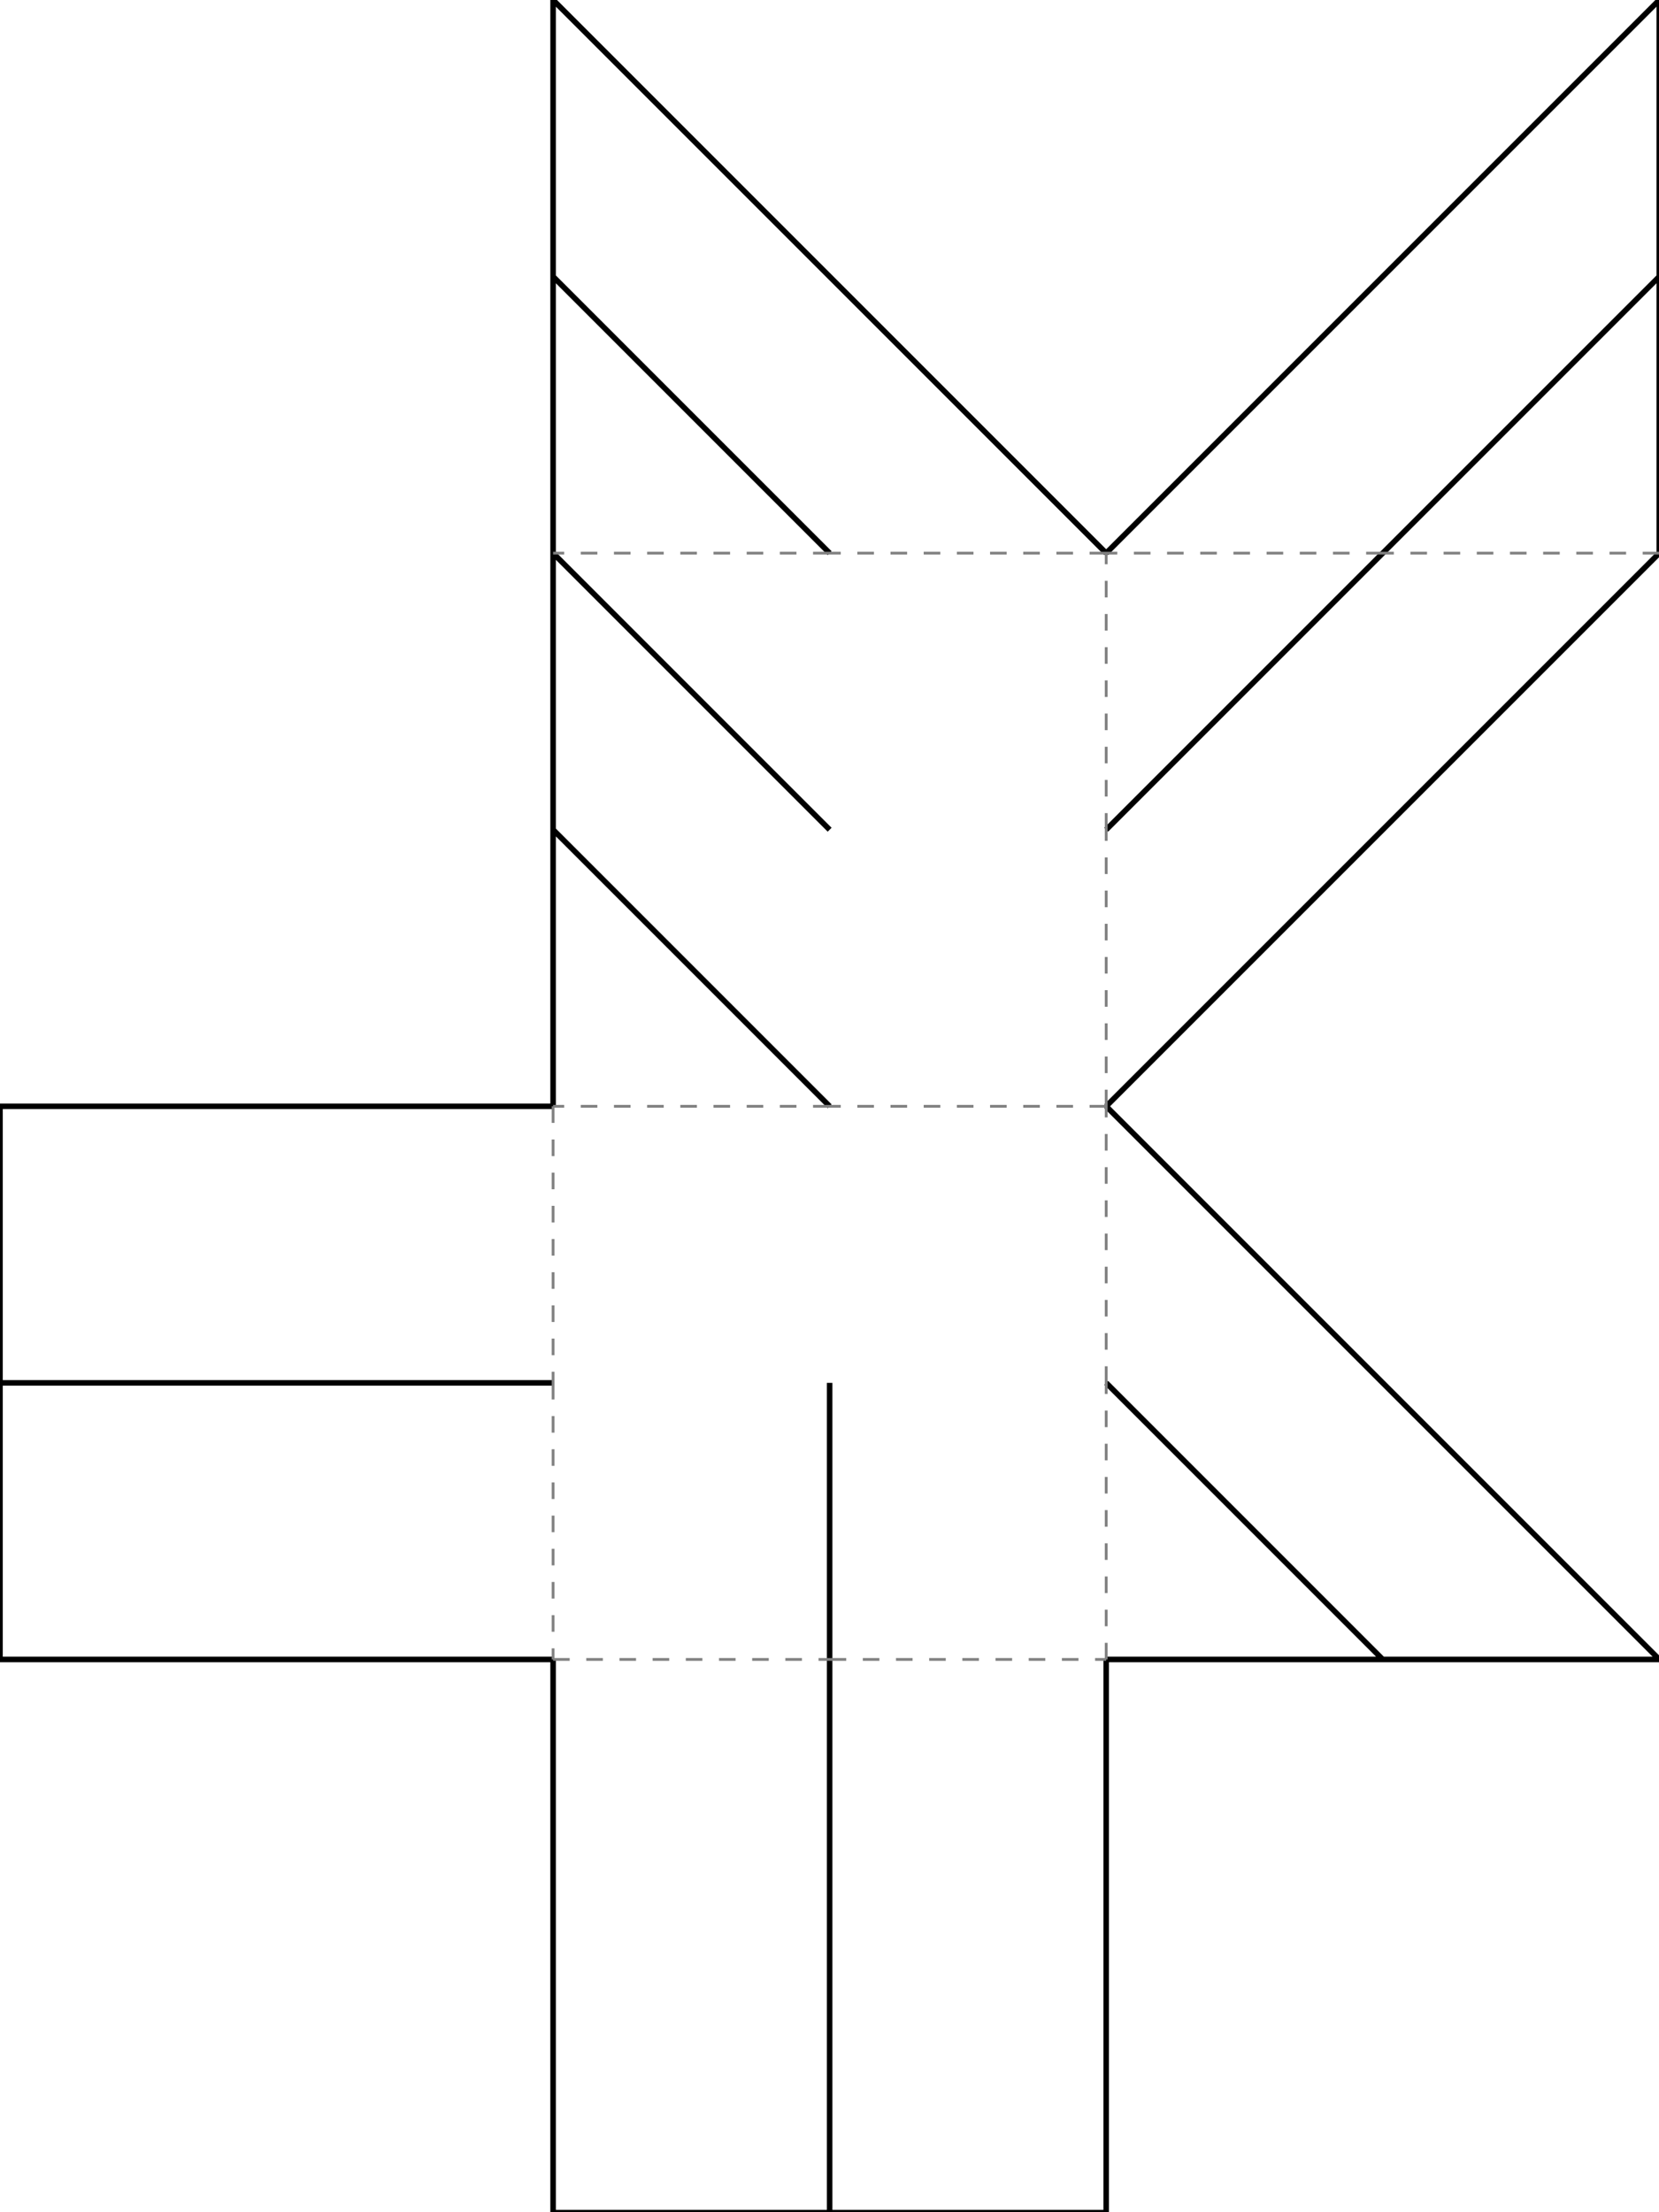 <?xml version="1.0"?>
<svg width="5999" height="7998" version="1.1" xmlns="http://www.w3.org/2000/svg" >
<defs>
<style type="text/css"><![CDATA[
.m {stroke:rgb(255,0,0);stroke-width:9.998;}
.v {stroke:rgb(0,0,255);stroke-width:9.998;}
.b {stroke:rgb(0,0,0);stroke-width:19.995;fill:white}
.n {stroke:rgb(128,128,128);stroke-width:9.998}
.t {stroke:rgb(0,128,0);stroke-width:9.998;}
.c {stroke:rgb(128,128,128);stroke-width:9.998;stroke-dasharray:59.99, 59.99;}
]]></style>
</defs>
<path fill="none" style="stroke:black;stroke-width:19.995;" d=" M 3000 6000 L 3000 5000 M 3000 5000 L 3000 6000 M 3000 4000 L 2000 3000 M 2000 3000 L 2000 4000 M 2000 3000 L 3000 4000 M 3000 3000 L 2000 2000 M 2000 2000 L 2000 3000 M 2000 2000 L 3000 3000 M 3000 2000 L 2000 1000 M 2000 1000 L 2000 2000 M 2000 1000 L 3000 2000 M 4000 2000 L 3000 1000 M 5000 1000 L 4000 2000 M 3000 1000 L 2000 0 M 2000 0 L 2000 1000 M 6000 1000 L 6000 0 M 6000 0 L 5000 1000 M 5000 2000 L 6000 1000 M 6000 2000 L 6000 1000 M 6000 1000 L 5000 2000 M 2000 8000 L 3000 8000 M 2000 7000 L 2000 8000 M 3000 8000 L 3000 7000 M 3000 8000 L 4000 8000 M 3000 7000 L 3000 8000 M 4000 8000 L 4000 7000 M 2000 6000 L 2000 7000 M 3000 7000 L 3000 6000 M 3000 6000 L 3000 7000 M 4000 7000 L 4000 6000 M 5000 6000 L 6000 6000 M 6000 6000 L 5000 5000 M 5000 3000 L 6000 2000 M 5000 6000 L 4000 5000 M 4000 6000 L 5000 6000 M 4000 5000 L 5000 6000 M 5000 2000 L 4000 3000 M 4000 3000 L 5000 2000 M 5000 5000 L 4000 4000 M 4000 4000 L 5000 3000 M 7.10543e-013 5000 L 7.10543e-013 6000 M 7.10543e-013 6000 L 1000 6000 M 1000 5000 L 7.10543e-013 5000 M 1000 6000 L 2000 6000 M 2000 5000 L 1000 5000 M 0 4000 L 7.10543e-013 5000 M 7.10543e-013 5000 L 1000 5000 M 1000 4000 L 0 4000 M 1000 5000 L 2000 5000 M 2000 4000 L 1000 4000" />
<path fill="none" class="c" d=" M 3000 4000 L 2000 4000 M 4000 4000 L 3000 4000 M 4000 5000 L 4000 4000 M 4000 4000 L 4000 3000 M 4000 2000 L 3000 2000 M 4000 3000 L 4000 2000 M 5000 2000 L 4000 2000 M 4000 6000 L 4000 5000 M 2000 4000 L 2000 5000 M 3000 2000 L 2000 2000 M 3000 6000 L 4000 6000 M 6000 2000 L 5000 2000 M 2000 6000 L 3000 6000 M 2000 5000 L 2000 6000" />
</svg>
